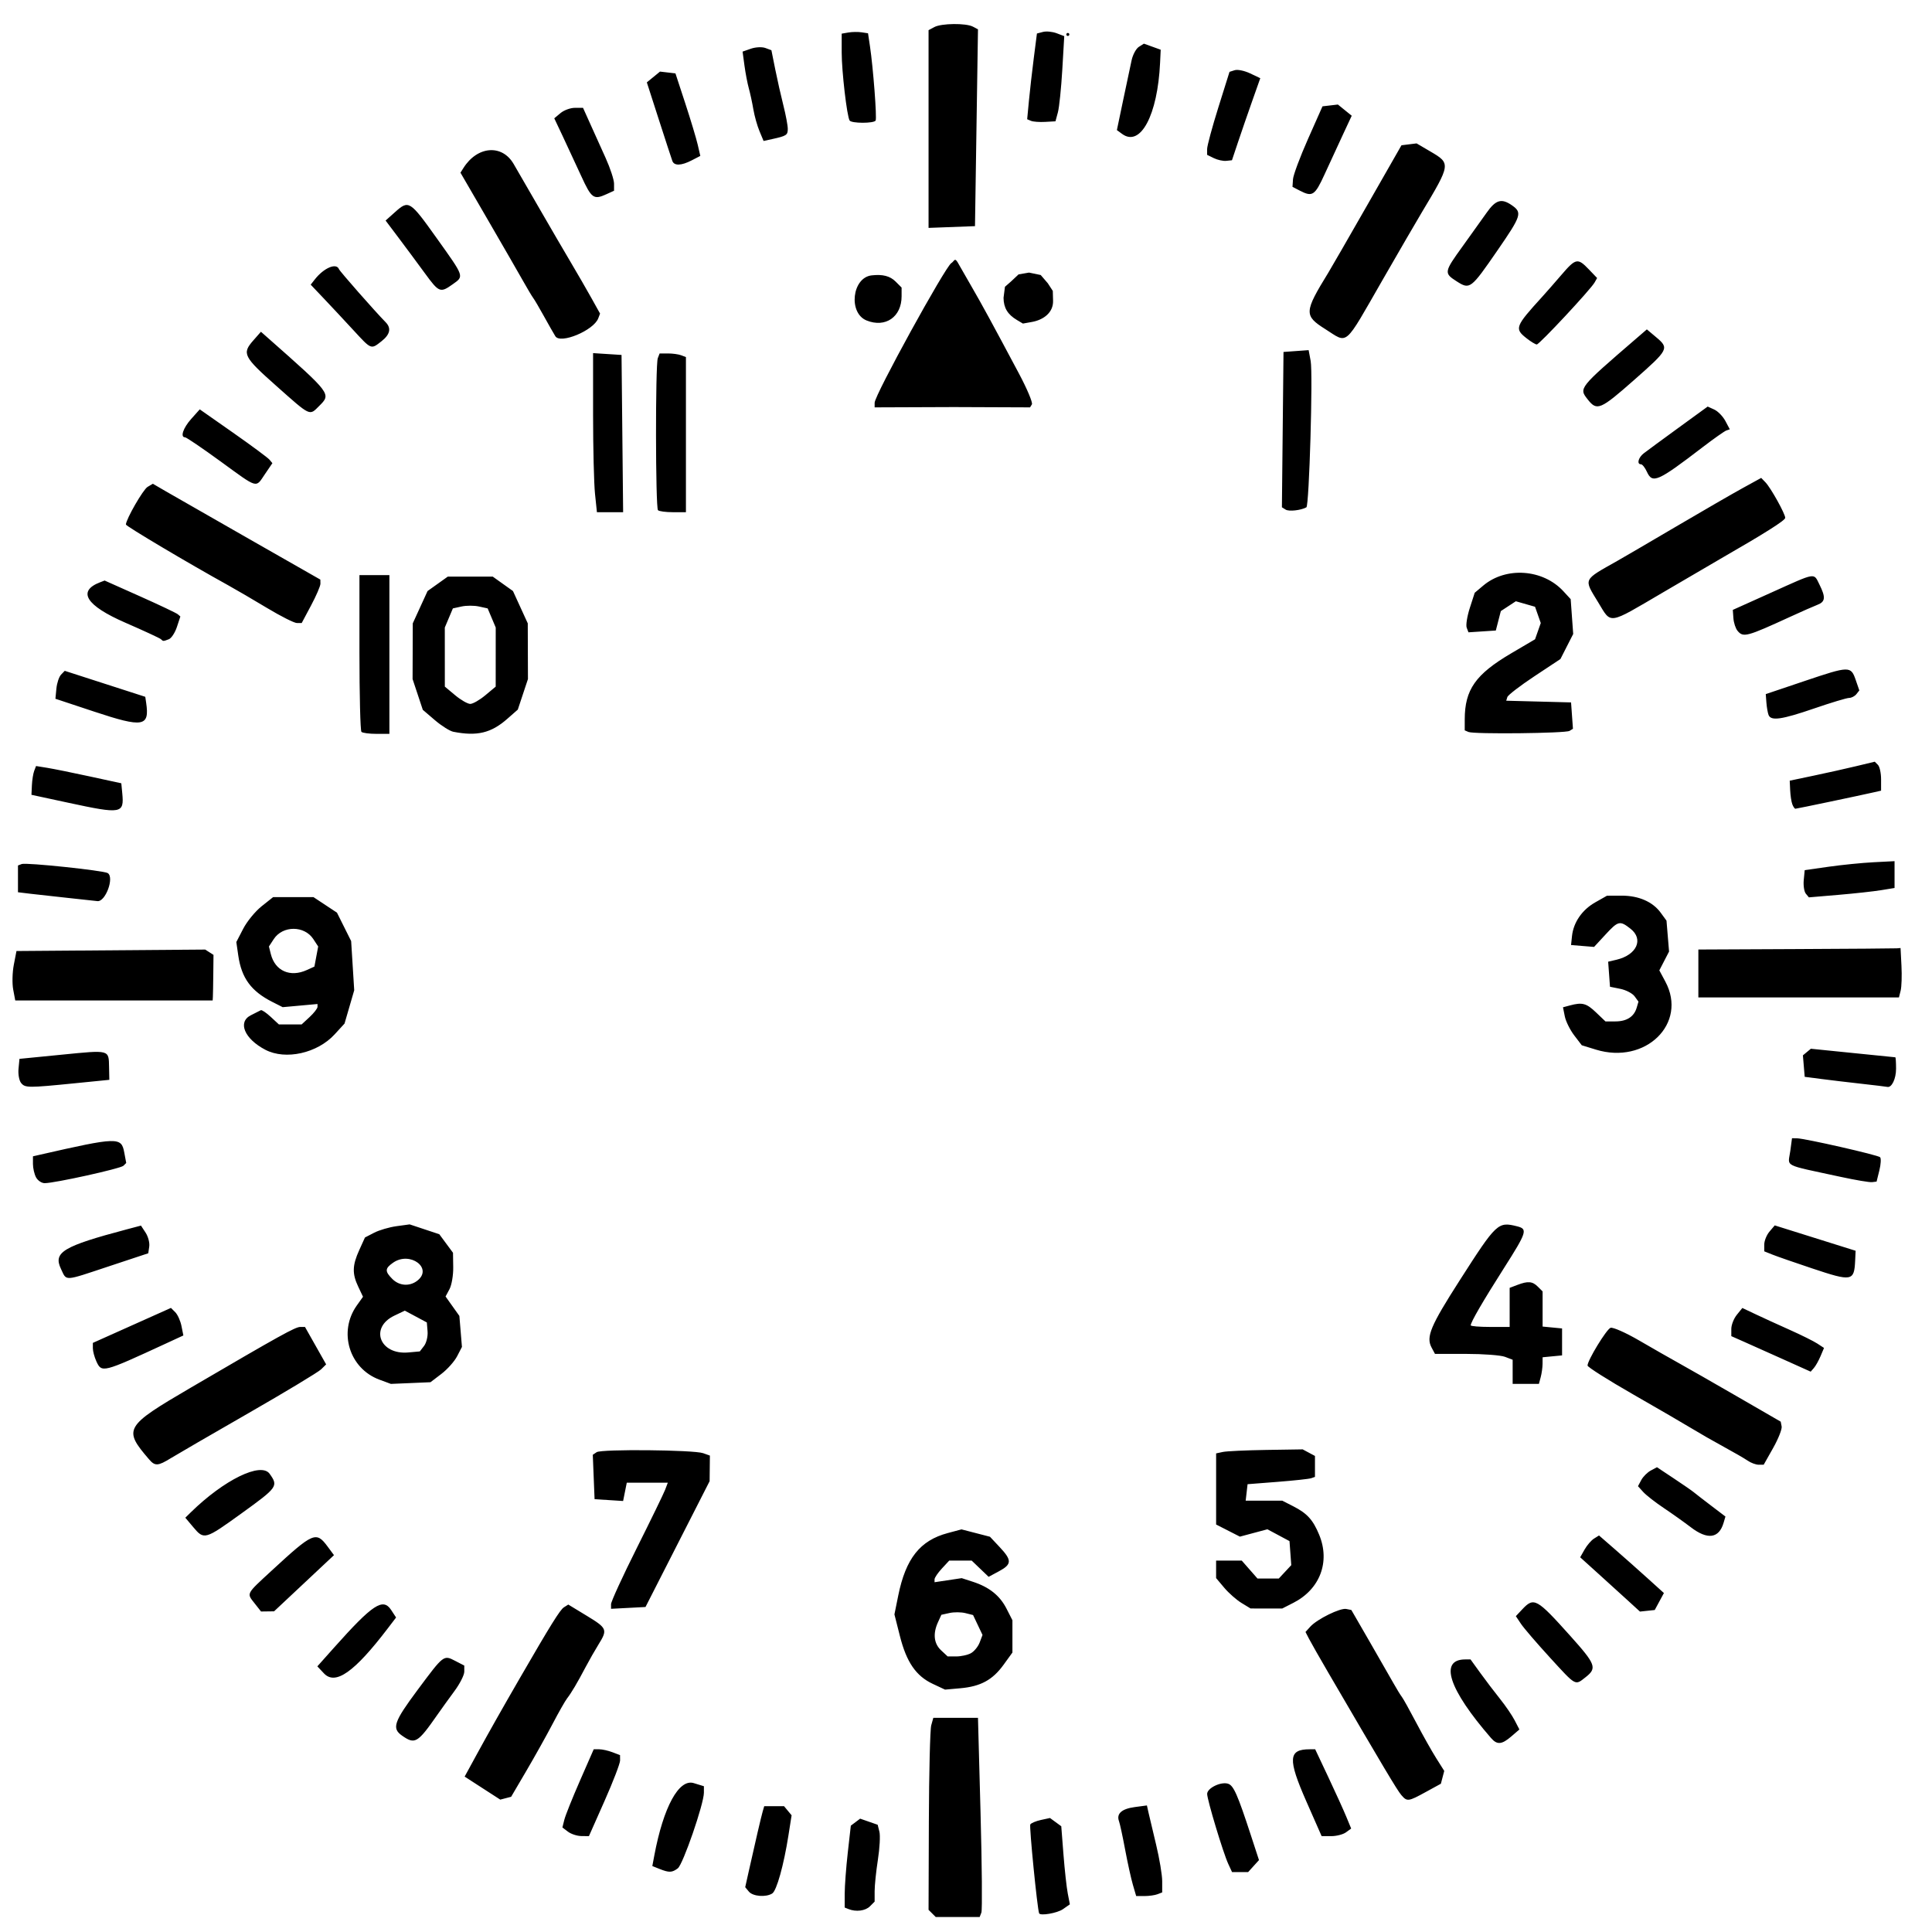 <?xml version="1.0" encoding="UTF-8" standalone="no"?>
<!-- Created with Inkscape (http://www.inkscape.org/) -->

<svg
   version="1.1"
   id="svg1"
   width="860"
   height="860"
   viewBox="0 0 860 860"
   sodipodi:docname="clock-face-6-symbolic.svg"
   inkscape:version="1.4 (e7c3feb100, 2024-10-09)"
   xmlns:inkscape="http://www.inkscape.org/namespaces/inkscape"
   xmlns:sodipodi="http://sodipodi.sourceforge.net/DTD/sodipodi-0.dtd"
   xmlns="http://www.w3.org/2000/svg"
   xmlns:svg="http://www.w3.org/2000/svg">
  <defs
     id="defs1" />
  <sodipodi:namedview
     id="namedview1"
     pagecolor="#505050"
     bordercolor="#ffffff"
     borderopacity="1"
     inkscape:showpageshadow="0"
     inkscape:pageopacity="0"
     inkscape:pagecheckerboard="1"
     inkscape:deskcolor="#505050"
     inkscape:zoom="7.4418605"
     inkscape:cx="421.4"
     inkscape:cy="154.93437"
     inkscape:window-width="1920"
     inkscape:window-height="1011"
     inkscape:window-x="0"
     inkscape:window-y="0"
     inkscape:window-maximized="1"
     inkscape:current-layer="g1"
     showguides="true">
    <sodipodi:guide
       position="424.759,698.347"
       orientation="1,0"
       id="guide1"
       inkscape:locked="false" />
  </sodipodi:namedview>
  <g
     inkscape:groupmode="layer"
     inkscape:label="Image"
     id="g1">
    <path
       style="fill:#000000"
       d="m 414.933,851.733 -1.6,-1.6 0.133,-39.4 c 0.073,-21.67 0.55,-40.9 1.06,-42.733 l 0.927,-3.333 h 9.94 9.94 l 1.143,42.332 c 0.629,23.282 0.798,43.232 0.375,44.333 l -0.768,2.002 h -9.775 -9.775 z m 47.608,-0.067 c -0.826,-2.197 -4.45,-38.725 -3.924,-39.547 0.394,-0.615 2.528,-1.511 4.742,-1.991 l 4.026,-0.873 2.512,1.837 2.512,1.837 0.976,12.535 c 0.537,6.894 1.398,14.713 1.914,17.376 l 0.937,4.841 -3.082,2.159 c -2.522,1.767 -10.143,3.077 -10.614,1.825 z m -84.875,-1.883 -1.667,-0.673 0.011,-6.222 c 0.006,-3.422 0.621,-11.622 1.366,-18.222 l 1.355,-12 2.076,-1.56 2.076,-1.56 3.9,1.359 3.9,1.359 0.777,3.097 c 0.428,1.703 0.124,7.308 -0.675,12.456 -0.799,5.147 -1.452,11.451 -1.452,14.008 v 4.649 l -2.095,2.095 c -2.042,2.042 -6.208,2.569 -9.571,1.212 z m -44.31,-7.755 -1.636,-1.972 1.566,-7.028 c 2.899,-13.009 5.54,-24.345 6.219,-26.695 L 340.18,804 h 4.414 4.414 l 1.681,2.025 1.681,2.025 -1.412,8.975 c -2.088,13.276 -5.247,24.581 -7.219,25.832 -2.795,1.773 -8.607,1.309 -10.381,-0.829 z M 504.292,839 c -0.805,-2.75 -2.36,-9.8 -3.456,-15.667 -1.096,-5.867 -2.326,-11.567 -2.734,-12.667 -1.227,-3.309 1.203,-5.494 6.971,-6.268 l 5.458,-0.732 0.706,3.167 c 0.388,1.742 1.919,8.199 3.401,14.35 1.482,6.151 2.695,13.437 2.695,16.191 v 5.008 l -2.109,0.809 C 514.064,843.636 511.459,844 509.435,844 h -3.68 z m -210.772,-7.096 -3.146,-1.26 0.873,-4.653 c 4.058,-21.631 10.95,-34.295 17.56,-32.267 l 4.526,1.389 v 2.864 c 0,4.977 -9.306,31.948 -11.624,33.689 -2.571,1.931 -3.868,1.968 -8.189,0.238 z m 253.215,-2.238 c -2.267,-4.91 -9.368,-28.451 -9.387,-31.119 -0.019,-2.59 6.082,-5.574 9.304,-4.552 2.454,0.779 4.219,4.768 10.175,23.001 l 3.592,10.996 -2.417,2.67 -2.417,2.67 h -3.579 -3.579 z m -293.897,-14.308 -2.495,-1.889 0.872,-3.475 c 0.48,-1.911 3.617,-9.742 6.971,-17.401 l 6.099,-13.927 h 2.437 c 1.34,0 3.976,0.585 5.857,1.3 l 3.42,1.3 0.025,2.366 c 0.013,1.301 -3.102,9.416 -6.924,18.033 l -6.949,15.667 -3.409,-0.042 c -1.875,-0.023 -4.532,-0.893 -5.904,-1.932 z m 328.649,-13.522 c -8.312,-18.884 -8.029,-23.17 1.527,-23.17 h 2.421 L 591.252,791 c 3.199,6.783 6.803,14.722 8.009,17.64 l 2.193,5.307 -2.315,1.693 c -1.273,0.931 -4.231,1.693 -6.573,1.693 h -4.258 z m -366.73,-5.883 -7.929,-5.125 5.688,-10.415 c 5.131,-9.395 10.985,-19.752 18.964,-33.549 13.535,-23.404 17.836,-30.318 19.524,-31.383 l 1.958,-1.235 8.186,4.973 c 9.128,5.545 9.384,6.166 5.279,12.779 -1.593,2.567 -4.161,7.067 -5.707,10 -3.736,7.092 -6.383,11.569 -8.278,14 -0.857,1.1 -3.757,6.2 -6.444,11.333 -2.687,5.133 -7.943,14.541 -11.678,20.906 l -6.792,11.573 -2.421,0.633 -2.421,0.633 z M 623.743,799 c -1.786,-2.079 -7.838,-12.226 -32.409,-54.333 -3.851,-6.6 -7.725,-13.4 -8.608,-15.111 l -1.606,-3.111 2.138,-2.362 c 3.041,-3.36 13.339,-8.425 16.018,-7.877 l 2.26,0.462 8.084,14 c 4.446,7.7 9.264,16.1 10.707,18.667 1.443,2.567 3.101,5.267 3.685,6 0.584,0.733 3.467,5.912 6.407,11.508 2.94,5.596 6.947,12.711 8.905,15.812 l 3.559,5.637 -0.749,2.855 L 641.386,794 l -6.694,3.667 c -7.888,4.321 -8.337,4.376 -10.949,1.333 z m 39.976,-25.333 c -18.877,-21.721 -23.227,-35 -11.464,-35 h 2.328 l 4.376,6.053 c 2.407,3.329 6.362,8.53 8.79,11.557 2.428,3.027 5.354,7.319 6.501,9.538 l 2.086,4.034 -3.575,3.075 c -4.283,3.684 -6.338,3.852 -9.041,0.742 z m -484.755,-1.076 c -4.64,-3.25 -3.661,-6.13 6.917,-20.343 11.676,-15.689 11.574,-15.61 16.747,-12.935 l 4.039,2.089 v 2.712 c 0,1.492 -1.95,5.352 -4.333,8.578 -2.383,3.226 -5.833,8.016 -7.667,10.644 -8.779,12.587 -9.956,13.28 -15.703,9.255 z m 236.215,-23.059 c -7.42,-3.481 -11.659,-9.648 -14.586,-21.219 l -2.451,-9.688 1.681,-8.312 c 3.351,-16.572 9.687,-24.587 22.051,-27.894 L 428,680.78 l 6.333,1.64 6.333,1.64 4.333,4.617 c 5.493,5.853 5.443,7.639 -0.297,10.73 l -4.631,2.494 -3.776,-3.617 -3.776,-3.617 h -4.991 -4.991 l -3.27,3.528 C 417.471,700.135 416,702.303 416,703.013 v 1.29 l 6.045,-0.907 6.045,-0.907 4.955,1.607 c 7.285,2.362 12.013,6.137 14.985,11.963 l 2.636,5.168 v 7.186 7.186 l -3.974,5.486 c -4.867,6.719 -10.203,9.616 -19.176,10.413 l -6.85,0.608 z m 16.973,-13.613 c 1.454,-0.778 3.218,-2.928 3.922,-4.778 l 1.279,-3.364 -2.104,-4.434 -2.104,-4.434 -3.41,-0.856 c -1.875,-0.471 -5.05,-0.496 -7.055,-0.055 l -3.645,0.801 -1.518,3.331 c -2.316,5.084 -1.823,9.484 1.401,12.487 l 2.918,2.719 h 3.836 c 2.11,0 5.026,-0.636 6.479,-1.414 z m 257.745,1.88 c -5.81,-6.344 -11.593,-13.077 -12.851,-14.963 l -2.288,-3.428 2.853,-3.037 c 5.206,-5.542 6.416,-4.873 21.388,11.828 11.368,12.679 11.975,14.317 6.82,18.372 -4.788,3.767 -4.088,4.152 -15.923,-8.771 z m -545.701,7.077 -2.935,-3.124 7.5,-8.406 C 165.93,714.104 170.482,711.111 174.125,716.67 l 2.186,3.337 -3.744,4.908 c -14.828,19.44 -23.276,25.384 -28.371,19.96 z m -30.766,-31.055 c -3.716,-4.724 -4.089,-3.996 7.57,-14.746 18.48,-17.039 19.712,-17.565 24.859,-10.616 l 2.808,3.792 -13.333,12.503 L 122,717.257 l -2.903,0.038 -2.903,0.038 z m 611.085,-1.47 c -3.017,-2.759 -9.003,-8.197 -13.304,-12.082 l -7.819,-7.065 1.97,-3.47 c 1.084,-1.908 2.971,-4.095 4.193,-4.858 l 2.223,-1.388 7.111,6.185 c 3.911,3.402 10.411,9.168 14.444,12.815 l 7.333,6.63 -2.042,3.775 -2.042,3.775 -3.291,0.351 L 730,717.368 Z M 272,714.052 c 0,-1.145 5.151,-12.37 11.447,-24.946 6.296,-12.575 11.981,-24.269 12.634,-25.985 L 297.267,660 H 288.134 279 l -0.815,4.074 -0.815,4.074 -6.352,-0.407 -6.352,-0.407 -0.396,-9.883 -0.396,-9.883 1.729,-1.158 c 2.127,-1.424 43.241,-1.032 47.396,0.452 l 3,1.071 -0.062,5.7 -0.062,5.7 -14.271,28 -14.271,28 -7.667,0.4 L 272,716.133 Z m 280.61,-0.536 c -2.231,-1.361 -5.681,-4.404 -7.667,-6.764 l -3.61,-4.29 v -3.898 -3.898 h 5.703 5.703 l 3.51,4 3.51,4 h 4.735 4.735 l 2.78,-2.984 2.78,-2.984 -0.395,-5.35 L 574,686 l -4.916,-2.632 -4.916,-2.632 -6.125,1.638 -6.125,1.638 -5.292,-2.7 -5.292,-2.7 v -15.828 -15.828 l 3,-0.643 c 1.65,-0.353 10.319,-0.756 19.263,-0.896 l 16.263,-0.253 2.737,1.465 2.737,1.465 v 4.662 4.662 l -1.667,0.585 c -0.917,0.322 -7.667,1.053 -15,1.625 l -13.333,1.04 -0.422,3.667 -0.422,3.667 h 8.142 8.142 l 4.947,2.525 c 6.123,3.125 8.742,6.008 11.481,12.638 4.988,12.075 0.372,24.263 -11.481,30.312 L 570.773,716 l -7.053,-0.005 -7.053,-0.005 z m -466.58,-33.724 -3.541,-4.208 2.422,-2.373 c 14.805,-14.506 31.282,-22.558 35.122,-17.164 3.92,5.505 3.571,5.993 -12.636,17.689 -16.173,11.672 -16.552,11.779 -21.368,6.056 z m 666.637,0.058 c -2.933,-2.241 -8.383,-6.116 -12.11,-8.611 -3.727,-2.495 -7.825,-5.694 -9.106,-7.11 l -2.33,-2.575 1.47,-2.747 c 0.809,-1.511 2.71,-3.41 4.225,-4.221 l 2.754,-1.474 7.46,4.953 c 4.103,2.724 8.1,5.488 8.882,6.141 0.782,0.653 4.284,3.364 7.782,6.023 l 6.36,4.835 -0.828,2.801 c -2.061,6.973 -7.127,7.664 -14.559,1.985 z M 66.405,649.667 c -11.671,-13.558 -11.013,-14.696 18.473,-31.947 39.996,-23.399 46.589,-27.053 48.798,-27.053 h 2.081 l 4.709,8.333 4.709,8.333 -2.254,2.222 c -1.24,1.222 -15.754,9.974 -32.254,19.449 C 94.167,638.479 78.567,647.527 76,649.111 c -5.659,3.491 -7.001,3.569 -9.595,0.556 z m 711.559,0.527 c -1.446,-0.993 -6.23,-3.762 -10.63,-6.153 -4.4,-2.391 -10.7,-5.997 -14,-8.014 -3.3,-2.017 -15.15,-8.907 -26.333,-15.311 -11.183,-6.404 -20.333,-12.194 -20.333,-12.867 0,-2.317 8.389,-16.082 10.231,-16.789 1.015,-0.39 6.779,2.161 12.807,5.669 6.029,3.508 13.961,8.037 17.628,10.066 3.667,2.029 15.366,8.716 25.997,14.862 l 19.331,11.174 0.412,2.137 c 0.226,1.176 -1.48,5.489 -3.791,9.585 L 785.079,652 h -2.243 c -1.233,0 -3.426,-0.813 -4.873,-1.806 z M 168.874,614.124 c -13.435,-4.972 -18.393,-21.295 -10.033,-33.036 l 2.748,-3.859 -2.127,-4.483 c -2.752,-5.8 -2.648,-9.471 0.464,-16.325 l 2.533,-5.578 4.082,-2.111 c 2.245,-1.161 6.721,-2.473 9.947,-2.915 l 5.865,-0.804 6.597,2.191 6.597,2.191 3.05,4.126 3.05,4.126 0.097,6.456 c 0.054,3.551 -0.692,7.931 -1.657,9.735 l -1.755,3.279 3.075,4.319 3.075,4.319 0.573,6.904 0.573,6.904 -2.146,4.149 c -1.18,2.282 -4.33,5.815 -7,7.852 l -4.854,3.703 -8.814,0.377 L 174,616.022 Z m 19.89,-15.011 c 1.039,-1.345 1.743,-4.246 1.563,-6.446 l -0.327,-4 -4.904,-2.626 -4.904,-2.626 -4.648,2.217 c -11.163,5.323 -6.518,17.549 6.227,16.391 l 5.104,-0.464 z m -3.097,-28.969 c 7.296,-5.539 -3.113,-13.385 -10.703,-8.068 -3.653,2.558 -3.705,3.849 -0.297,7.258 3.053,3.053 7.604,3.389 11,0.811 z m 487.667,40.49 v -5.366 L 669.913,603.967 c -1.881,-0.715 -9.66,-1.3 -17.286,-1.3 h -13.866 l -1.514,-2.83 c -2.541,-4.748 -0.516,-9.57 12.641,-30.1 16.317,-25.46 16.896,-26.003 25.446,-23.857 4.785,1.201 4.365,2.519 -5.992,18.796 -9.238,14.518 -14.674,23.88 -14.674,25.27 0,0.396 3.9,0.72 8.667,0.72 H 672 v -8.7 -8.7 l 3.42,-1.3 c 4.748,-1.805 6.723,-1.634 9.151,0.795 l 2.095,2.095 v 7.82 7.82 l 4.333,0.418 4.333,0.418 v 6 6 L 691,603.751 l -4.333,0.418 -0.018,2.916 c -0.01,1.604 -0.38,4.266 -0.822,5.916 l -0.804,3 h -5.845 -5.844 z m 120.665,-5.456 c -6.599,-2.968 -14.548,-6.526 -17.665,-7.907 l -5.667,-2.509 v -3.233 c 0,-1.778 1.106,-4.599 2.457,-6.268 l 2.457,-3.035 5.876,2.783 c 3.232,1.531 10.076,4.66 15.209,6.953 5.133,2.294 10.669,5.045 12.301,6.113 l 2.967,1.943 -1.547,3.657 c -0.851,2.012 -2.187,4.387 -2.969,5.278 l -1.422,1.621 z m -751.118,0.76 c -0.851,-1.868 -1.547,-4.471 -1.547,-5.785 v -2.389 l 17.382,-7.785 17.382,-7.785 1.921,1.921 c 1.057,1.057 2.3,3.816 2.763,6.131 l 0.842,4.21 -7.812,3.609 c -28.188,13.022 -28.544,13.113 -30.932,7.873 z m -15.758,-41.149 c -3.511,-7.362 0.962,-10.044 29.252,-17.545 l 6.375,-1.69 2.062,3.146 c 1.134,1.731 1.865,4.502 1.625,6.159 L 66,557.872 48.714,563.602 c -20.699,6.863 -18.931,6.766 -21.592,1.185 z m 779.544,-0.173 c -7.7,-2.57 -15.65,-5.332 -17.667,-6.139 l -3.667,-1.466 v -3.024 c 0,-1.663 1.05,-4.26 2.333,-5.771 L 790,545.467 l 18,5.646 18,5.646 -0.201,4.324 c -0.43,9.273 -1.396,9.452 -19.133,3.532 z M 16.047,524.088 c -0.759,-1.418 -1.38,-4.107 -1.38,-5.975 v -3.396 l 3,-0.684 c 34.727,-7.922 36.34,-7.969 37.629,-1.1 l 0.891,4.748 -1.239,1.239 c -1.263,1.263 -30.613,7.747 -35.068,7.747 -1.348,0 -3.073,-1.161 -3.832,-2.579 z m 803.286,-0.227 c -26.304,-5.705 -23.391,-4.204 -22.406,-11.553 l 0.757,-5.641 2.158,0.024 c 3.509,0.039 36.072,7.446 37.055,8.428 0.496,0.496 0.347,3.141 -0.331,5.877 l -1.233,4.975 -2,0.246 c -1.1,0.135 -7.4,-0.925 -14,-2.357 z M 9.406,482.087 C 8.532,481.035 8.009,478.185 8.242,475.754 l 0.424,-4.42 19.011,-1.877 c 21.28,-2.102 20.715,-2.252 20.873,5.54 l 0.115,5.671 -15.333,1.532 c -20.863,2.084 -22.11,2.078 -23.928,-0.111 z m 819.261,0.344 c -5.867,-0.656 -13.967,-1.621 -18,-2.145 l -7.333,-0.953 -0.401,-4.781 -0.401,-4.781 1.771,-1.47 1.771,-1.47 18.63,1.889 c 10.247,1.039 18.78,1.902 18.963,1.917 0.183,0.015 0.333,2.308 0.333,5.094 0,4.54 -1.969,8.583 -3.933,8.078 -0.403,-0.104 -5.533,-0.725 -11.4,-1.381 z M 118.134,467.301 c -9.328,-4.865 -12.482,-12.363 -6.468,-15.377 2.017,-1.011 4.013,-2.022 4.435,-2.248 0.423,-0.226 2.404,1.105 4.402,2.957 L 124.137,456 h 5.07 5.07 l 3.528,-3.27 c 1.94,-1.798 3.528,-3.841 3.528,-4.54 v -1.271 l -7.752,0.703 -7.752,0.703 -4.582,-2.319 c -9.462,-4.788 -13.732,-10.607 -15.186,-20.691 l -0.863,-5.982 3.067,-5.923 c 1.687,-3.257 5.375,-7.757 8.195,-10 l 5.128,-4.077 8.975,0.003 8.975,0.003 5.231,3.463 5.231,3.463 3.155,6.324 3.155,6.324 0.683,10.945 0.683,10.945 -2.155,7.412 -2.155,7.412 -4.398,4.801 c -7.704,8.411 -21.842,11.562 -30.835,6.872 z m 18.447,-35.505 3.374,-1.537 0.838,-4.469 0.838,-4.469 -2.166,-3.306 c -3.982,-6.078 -13.615,-6.08 -17.596,-0.004 l -2.164,3.302 0.848,3.377 c 1.885,7.509 8.604,10.488 16.028,7.105 z m 573.799,35.418 -6.286,-1.934 -3.37,-4.418 c -1.853,-2.43 -3.733,-6.233 -4.177,-8.451 l -0.807,-4.033 3.129,-0.838 c 5.468,-1.464 7.3,-0.97 11.586,3.126 l 4.186,4 h 4.424 c 5.036,0 8.297,-2.09 9.472,-6.07 l 0.808,-2.737 -1.738,-2.377 c -0.956,-1.307 -3.809,-2.797 -6.34,-3.311 l -4.602,-0.934 -0.408,-5.575 -0.408,-5.575 3.741,-0.886 c 8.997,-2.13 12.154,-9.111 6.228,-13.772 -4.763,-3.747 -5.478,-3.577 -11.235,2.658 l -5.005,5.421 -5.124,-0.421 -5.124,-0.421 0.423,-4 c 0.644,-6.091 4.492,-11.677 10.318,-14.977 l 5.259,-2.979 6.465,-0.022 c 7.62,-0.026 13.866,2.694 17.445,7.596 l 2.577,3.53 0.57,6.875 0.57,6.875 -2.166,4.188 -2.166,4.188 2.685,5.01 c 9.993,18.645 -8.832,37.063 -30.934,30.264 z M 5.874,440.466 c -0.502,-2.677 -0.379,-7.627 0.273,-11 l 1.186,-6.133 42,-0.324 42,-0.324 1.85,1.182 1.85,1.182 -0.09,8.475 c -0.05,4.661 -0.132,9.225 -0.184,10.141 l -0.093,1.667 H 50.727 6.788 Z M 756,433.333 v -10.667 l 43.333,-0.2 c 23.833,-0.11 44.083,-0.26 45,-0.333 L 846,422 l 0.408,7.944 c 0.224,4.369 0.063,9.319 -0.359,11 L 845.283,444 H 800.641 756 Z M 30.667,399.742 c -6.233,-0.656 -13.883,-1.503 -17,-1.882 L 8,397.17 v -5.96 -5.96 l 1.684,-0.646 c 1.929,-0.74 36.419,2.891 38.259,4.029 3.075,1.9 -1.012,12.965 -4.61,12.482 C 42.6,401.015 36.9,400.398 30.667,399.742 Z M 803.842,397.81 c -0.747,-0.9 -1.167,-3.625 -0.933,-6.056 l 0.424,-4.42 L 814,385.813 c 5.867,-0.836 14.867,-1.736 20,-2 l 9.333,-0.48 v 5.969 5.969 l -6,0.98 c -3.3,0.539 -11.88,1.479 -19.067,2.087 l -13.067,1.107 z M 30.667,357.387 14,353.797 l 0.199,-4.254 c 0.109,-2.339 0.57,-5.221 1.024,-6.404 l 0.825,-2.151 4.976,0.8 C 23.761,342.229 32.3,343.956 40,345.628 l 14,3.039 0.424,4.42 c 0.877,9.134 -0.31,9.349 -23.758,4.299 z m 767.157,0.635 c -0.418,-1.088 -0.849,-3.899 -0.958,-6.247 l -0.199,-4.269 10.667,-2.238 c 5.867,-1.231 14.384,-3.132 18.928,-4.225 l 8.262,-1.986 1.405,1.405 c 0.773,0.773 1.405,3.674 1.405,6.446 v 5.041 l -3,0.683 C 827.823,354.116 799.751,360 799.185,360 c -0.331,0 -0.943,-0.89 -1.361,-1.978 z M 160.889,325.778 C 160.4,325.289 160,309.389 160,290.444 V 256 h 6.667 6.667 v 35.333 35.333 h -5.778 c -3.178,0 -6.178,-0.4 -6.667,-0.889 z m 40.933,-0.032 c -1.565,-0.307 -5.269,-2.633 -8.232,-5.169 l -5.387,-4.611 -2.274,-6.846 -2.274,-6.846 0.042,-12.4 0.042,-12.4 3.292,-7.191 3.292,-7.191 4.504,-3.213 4.504,-3.213 h 10 10 l 4.504,3.213 4.504,3.213 3.292,7.191 3.292,7.191 0.042,12.4 0.042,12.4 -2.259,6.8 -2.259,6.8 -4.728,4.151 c -7.158,6.285 -13.421,7.781 -23.943,5.719 z m 14.221,-16.26 4.609,-3.848 0.007,-13.152 0.007,-13.152 -1.796,-4.256 -1.796,-4.256 -3.87,-0.85 c -2.129,-0.468 -5.612,-0.468 -7.741,0 l -3.87,0.85 -1.796,4.256 -1.796,4.256 0.007,13.152 0.007,13.152 4.609,3.848 c 2.535,2.116 5.554,3.848 6.71,3.848 1.155,0 4.175,-1.731 6.71,-3.848 z M 653.667,325.822 652,325.111 l 0.007,-4.889 c 0.02,-13.257 4.809,-20.062 20.7,-29.417 l 10.596,-6.237 1.272,-3.617 1.272,-3.617 -1.274,-3.621 -1.274,-3.621 -4.275,-1.226 -4.275,-1.226 -3.339,2.188 -3.339,2.188 -1.115,4.326 -1.115,4.326 -6.087,0.4 -6.087,0.4 -0.789,-2.055 c -0.434,-1.13 0.192,-5.092 1.391,-8.804 l 2.18,-6.749 3.816,-3.211 c 10.11,-8.507 26.557,-7.34 35.649,2.529 l 3.25,3.527 0.561,7.753 0.561,7.753 -2.844,5.575 -2.844,5.575 -11.56,7.654 c -6.358,4.21 -11.786,8.383 -12.062,9.274 l -0.502,1.621 14.429,0.379 14.429,0.379 0.42,5.868 0.42,5.868 -1.514,0.936 c -1.771,1.094 -42.533,1.533 -44.992,0.484 z M 42,316.792 l -17.333,-5.747 0.436,-4.522 c 0.24,-2.487 1.174,-5.285 2.077,-6.218 l 1.641,-1.696 17.923,5.782 17.923,5.782 0.394,2.667 C 66.633,323.494 63.718,323.993 42,316.792 Z m 745.243,1.452 c -0.371,-0.966 -0.802,-3.447 -0.958,-5.515 L 786,308.971 l 17.333,-5.842 c 19.924,-6.716 20.545,-6.728 22.708,-0.462 l 1.61,4.667 L 826.329,309 c -0.727,0.917 -2.175,1.667 -3.218,1.667 -1.043,0 -8.01,2.1 -15.484,4.667 -14.589,5.01 -19.32,5.686 -20.385,2.911 z M 71.645,284.534 c -0.44,-0.44 -7.562,-3.742 -15.826,-7.337 -17.566,-7.642 -21.57,-14.05 -11.255,-18.008 l 2.009,-0.771 15.714,7.01 c 8.642,3.856 16.228,7.457 16.858,8.002 l 1.144,0.991 -1.542,4.672 c -0.848,2.569 -2.462,5.025 -3.586,5.456 -2.519,0.967 -2.533,0.966 -3.515,-0.015 z m 701.785,-3.75 c -0.86,-1.036 -1.683,-3.552 -1.83,-5.591 l -0.267,-3.708 17.202,-7.742 c 20.195,-9.089 18.719,-8.845 21.367,-3.537 2.839,5.691 2.643,7.652 -0.902,9.013 -1.65,0.633 -7.021,2.998 -11.935,5.255 -19.594,8.999 -21.075,9.395 -23.634,6.311 z M 118.874,270.636 c -6.119,-3.68 -13.919,-8.236 -17.333,-10.124 -17.706,-9.79 -45.535,-26.326 -45.498,-27.035 0.132,-2.497 7.652,-15.555 9.642,-16.741 l 2.352,-1.403 5.721,3.333 C 76.905,220.5 93.681,230.1 111.039,240 l 31.56,18 0.034,1.813 c 0.019,0.997 -1.849,5.347 -4.152,9.667 l -4.186,7.853 -2.148,-0.003 c -1.181,-10e-4 -7.154,-3.014 -13.274,-6.694 z m 592.556,-2.478 C 704.897,257.405 704.426,258.425 720,249.627 c 2.567,-1.45 14.319,-8.315 26.115,-15.255 11.797,-6.94 25.14,-14.648 29.652,-17.129 l 8.204,-4.51 1.899,1.967 c 2.365,2.449 8.796,14.01 8.796,15.812 0,1.139 -8.857,6.733 -29.333,18.525 -2.567,1.478 -13.967,8.145 -25.333,14.816 -24.507,14.382 -22.622,14.098 -28.57,4.306 z M 264.857,219.804 C 264.385,215.297 264,199.364 264,184.398 v -27.211 l 6.333,0.406 6.333,0.406 0.355,35 0.355,35 h -5.832 -5.832 z m 28.032,7.307 c -1.111,-1.111 -1.186,-64.786 -0.08,-67.669 l 0.809,-2.109 h 3.748 c 2.062,0 4.697,0.364 5.857,0.809 l 2.109,0.809 V 193.476 228 h -5.778 c -3.178,0 -6.178,-0.4 -6.667,-0.889 z m 279.41,-0.259 -1.679,-1.037 0.356,-34.574 0.356,-34.574 5.593,-0.406 5.593,-0.406 0.902,4.806 c 1.061,5.654 -0.656,64.482 -1.902,65.169 -2.438,1.343 -7.747,1.932 -9.219,1.023 z M 98.051,205.3 c -8.039,-5.848 -15.089,-10.633 -15.667,-10.633 -2.259,0 -0.868,-4.162 2.742,-8.202 l 3.792,-4.244 14.875,10.421 c 8.181,5.732 15.456,11.121 16.166,11.976 l 1.29,1.555 -3.339,4.914 c -4.228,6.222 -2.769,6.648 -19.859,-5.786 z M 733.091,210 c -0.835,-1.833 -2.022,-3.333 -2.638,-3.333 -1.951,0 -1.209,-2.969 1.214,-4.857 1.283,-1 8.217,-6.097 15.408,-11.327 l 13.075,-9.51 2.94,1.34 c 1.617,0.737 3.833,3.016 4.925,5.065 l 1.985,3.725 -1.515,0.509 c -0.833,0.28 -5.633,3.663 -10.667,7.518 C 737.87,214.409 735.562,215.423 733.091,210 Z M 123,171.787 C 108.327,158.763 107.626,157.371 112.784,151.505 l 3.366,-3.828 2.925,2.584 c 28.556,25.227 28.414,25.038 22.985,30.467 -4.402,4.402 -3.613,4.772 -19.061,-8.94 z m 266.333,7.491 c 0,-3.391 31.407,-60.469 34.106,-62.137 1.351,-0.835 1.47,-2.612 2.814,-0.42 0.322,0.525 3.768,6.617 6.239,10.873 4.546,7.832 9.2,16.373 21.105,38.735 3.61,6.782 6.193,12.932 5.738,13.667 l -0.826,1.337 -33.916,-0.134 -35.26,0.134 z m 317.43,-1.458 c -4.005,-5.092 -4.121,-4.947 21.439,-26.999 l 4.87,-4.201 4.13,3.475 c 5.882,4.95 5.626,5.449 -9.745,19.003 -15.118,13.331 -16.583,13.948 -20.694,8.722 z M 157.334,147 c -3.879,-4.217 -9.749,-10.506 -13.043,-13.976 l -5.99,-6.309 1.85,-2.358 c 4.026,-5.131 9.604,-7.486 10.739,-4.536 0.384,0.997 15.999,18.75 20.778,23.622 2.595,2.645 1.984,5.447 -1.846,8.459 -4.721,3.713 -4.468,3.812 -12.487,-4.903 z m 522.179,3.57 c -5.441,-4.28 -5.089,-5.21 6.968,-18.447 1.731,-1.901 5.593,-6.306 8.582,-9.789 6.366,-7.419 7.23,-7.593 12.154,-2.454 l 3.717,3.879 -1.134,2 c -1.798,3.171 -24.566,27.575 -25.727,27.575 -0.576,0 -2.628,-1.244 -4.561,-2.763 z m -432.312,-0.903 c -0.792,-1.283 -3.099,-5.333 -5.127,-9 -2.027,-3.667 -4.143,-7.267 -4.702,-8 -0.558,-0.733 -2.532,-4.033 -4.385,-7.333 -1.853,-3.3 -8.915,-15.554 -15.692,-27.232 L 204.972,76.87 206.29,74.781 c 6.177,-9.792 17.169,-10.688 22.334,-1.821 2.223,3.817 7.6,13.113 11.949,20.657 4.349,7.544 10.396,17.916 13.439,23.05 3.043,5.133 7.235,12.391 9.315,16.128 l 3.782,6.794 -0.821,2.141 c -2.071,5.396 -16.86,11.546 -19.088,7.938 z m 342.727,-3.167 c -9.533,-6.024 -9.45,-7.542 1.379,-25.167 C 592.433,119.5 600.214,106 608.598,91.333 l 15.244,-26.667 3.365,-0.417 3.365,-0.417 6.164,3.612 c 9.115,5.342 9.089,5.52 -3.918,27.222 C 630.401,98.7 622.561,112.2 615.397,124.667 c -17.417,30.308 -15.143,28.358 -25.469,21.833 z m -204.174,-3.843 c -8.232,-3.317 -6.468,-19.093 2.246,-20.08 4.933,-0.559 8.195,0.284 10.667,2.756 L 401.333,128 v 3.891 c 0,9.18 -7.188,14.147 -15.579,10.766 z m 66.913,-0.213 c -4.131,-2.454 -5.911,-5.406 -5.958,-9.879 l 0.629,-4.907 2.694,-2.356 3.366,-3.162 4.661,-0.801 5.198,1.08 3.161,3.674 2.22,3.406 0.118,4.38 c 0.144,5.328 -4.344,8.528 -9.429,9.436 l -3.995,0.713 z M 189.151,121.667 c -3.08,-4.217 -8.278,-11.228 -11.553,-15.582 l -5.954,-7.915 4.199,-3.752 c 6.121,-5.47 6.573,-5.188 18.544,11.59 12.455,17.455 12.256,16.878 7.074,20.568 -5.466,3.892 -6.052,3.659 -12.309,-4.909 z m 459.182,3.513 c -5.624,-3.602 -5.537,-4.106 2.694,-15.493 3.835,-5.305 8.662,-12.055 10.726,-15 4.048,-5.775 6.643,-6.529 11.284,-3.278 4.62,3.236 4.178,4.62 -6.37,19.917 -12.034,17.453 -12.346,17.688 -18.333,13.854 z m -235,-67.744 V 13.427 l 2.579,-1.38 c 3.173,-1.698 14.121,-1.813 17.175,-0.18 l 2.246,1.201 -0.667,43.799 L 434,100.667 l -10.333,0.389 -10.333,0.389 z M 258.711,78.333 c -2.436,-5.317 -6.129,-13.267 -8.207,-17.667 l -3.779,-8 2.785,-2.333 C 251.042,49.05 253.922,48 255.91,48 h 3.615 l 3.151,7 c 1.733,3.85 4.84,10.737 6.904,15.304 2.064,4.567 3.753,9.721 3.753,11.453 v 3.149 l -3.396,1.547 c -5.684,2.59 -6.636,1.901 -11.227,-8.119 z m 319.956,6.567 -3.333,-1.727 0.222,-3.376 c 0.122,-1.857 3.126,-9.921 6.676,-17.92 l 6.454,-14.545 3.428,-0.4 3.428,-0.4 3.079,2.493 3.079,2.493 -3.996,8.573 c -2.198,4.715 -5.848,12.623 -8.113,17.573 -4.285,9.368 -5.39,10.1 -10.923,7.234 z M 299.295,71.667 C 298.953,70.75 296.256,62.5 293.302,53.333 l -5.372,-16.667 2.931,-2.4 2.931,-2.4 3.437,0.4 3.437,0.4 L 305.037,46 c 2.404,7.333 4.893,15.599 5.533,18.368 l 1.163,5.035 -3.8,1.965 c -4.649,2.404 -7.812,2.513 -8.637,0.298 z m 241.038,-1.268 -3,-1.473 v -2.587 c 0,-1.423 2.242,-9.736 4.982,-18.473 l 4.982,-15.887 2.316,-0.735 c 1.274,-0.404 4.356,0.232 6.848,1.415 l 4.531,2.15 -3.627,10.262 c -1.995,5.644 -4.83,13.862 -6.302,18.262 l -2.675,8 -2.529,0.269 c -1.391,0.148 -3.879,-0.394 -5.529,-1.204 z M 338.07,58.372 c -1.004,-2.404 -2.231,-6.772 -2.727,-9.705 -0.496,-2.933 -1.402,-7.133 -2.014,-9.333 -0.612,-2.2 -1.488,-6.782 -1.947,-10.182 l -0.834,-6.182 3.733,-1.301 c 2.053,-0.716 4.94,-0.855 6.416,-0.309 l 2.683,0.993 1.703,8.491 c 0.937,4.67 2.576,11.932 3.643,16.138 1.067,4.206 1.94,8.874 1.94,10.375 0,2.786 -0.555,3.146 -7.052,4.572 l -3.719,0.816 z m 161.434,1.251 -2.339,-1.71 2.78,-13.29 c 1.529,-7.309 3.23,-15.332 3.78,-17.829 0.55,-2.497 2.005,-5.174 3.234,-5.949 l 2.234,-1.409 3.737,1.348 3.737,1.348 -0.275,5.824 c -1.1,23.337 -8.726,37.636 -16.888,31.668 z M 378.193,53.646 c -1.203,-1.946 -3.526,-21.88 -3.526,-30.253 v -8.415 l 3,-0.514 c 1.65,-0.283 4.287,-0.319 5.86,-0.081 l 2.86,0.433 0.854,5.695 c 1.442,9.619 3.157,32.098 2.529,33.156 -0.78,1.315 -10.762,1.297 -11.576,-0.021 z m 80.755,0.152 -1.718,-0.721 0.779,-8.205 c 0.428,-4.513 1.406,-13.099 2.172,-19.081 l 1.393,-10.876 2.69,-0.703 c 1.479,-0.387 4.216,-0.123 6.081,0.586 l 3.391,1.289 -0.873,14.957 C 472.381,39.269 471.501,47.8 470.906,50 l -1.082,4 -4.578,0.26 c -2.518,0.143 -5.352,-0.065 -6.297,-0.462 z m 15.718,-38.465 c 0,-0.367 0.3,-0.667 0.667,-0.667 0.367,0 0.667,0.3 0.667,0.667 C 476,15.7 475.7,16 475.333,16 c -0.367,0 -0.667,-0.3 -0.667,-0.667 z"
       id="path1"
       sodipodi:nodetypes="ccsscccssccccssscccsscssccsscccccssscsscscsscccccssssssscssscsscsscsscssssssscccccsccsscsscsscsscsscsscsscsccssscssssssccccssscsscssssscccsssscssscssssscsssssscsscccsscccccsscccsscccsscssscccsscsscssssscssssscsscssssscccccssscsscsscccccsssscccccccccsscccccccssscccccccccccccccccccccsscccccsscccccssscccsscssssssscsscssscssssscccssssssssssssscsscsssscsscsscccccsscccccsscccssscccsscsssssccsscsssssscccsscccccccccssccccsscsscssscsscssscccsscsssscsscsssscsscccsssscsscssssscssscssssscsscsssscccccssssscssscccsscccsscsscccccccccccsccccccsscsccccsscsscsscsscccssscccsscsscccccsscsscccccsscccsccsscssccccsscccsssssscsscccsscsscsscsscsssscsscsscssssscccccsssscccccccccccccccccccsssccccccsscccccsscccccscccccccccccccsscsscccccsscccccsccscsscccsssscsscssssssscsscsssssscssssscssscssccsccccsssscssssssscccccccssscsscccsssscccccsssssscsscsssssscsscssssscssssssssscccssscssssscssssssssscsssssssscssssscssssscccssssssscsssscccccccsscssscssssssssssccssccccccsscsscssscssscsscccccssssscccccsscssscsscsscsscsssssscsscsssscsscssscccsssscsscssssscsscsscsscsssssss" />
  </g>
</svg>
